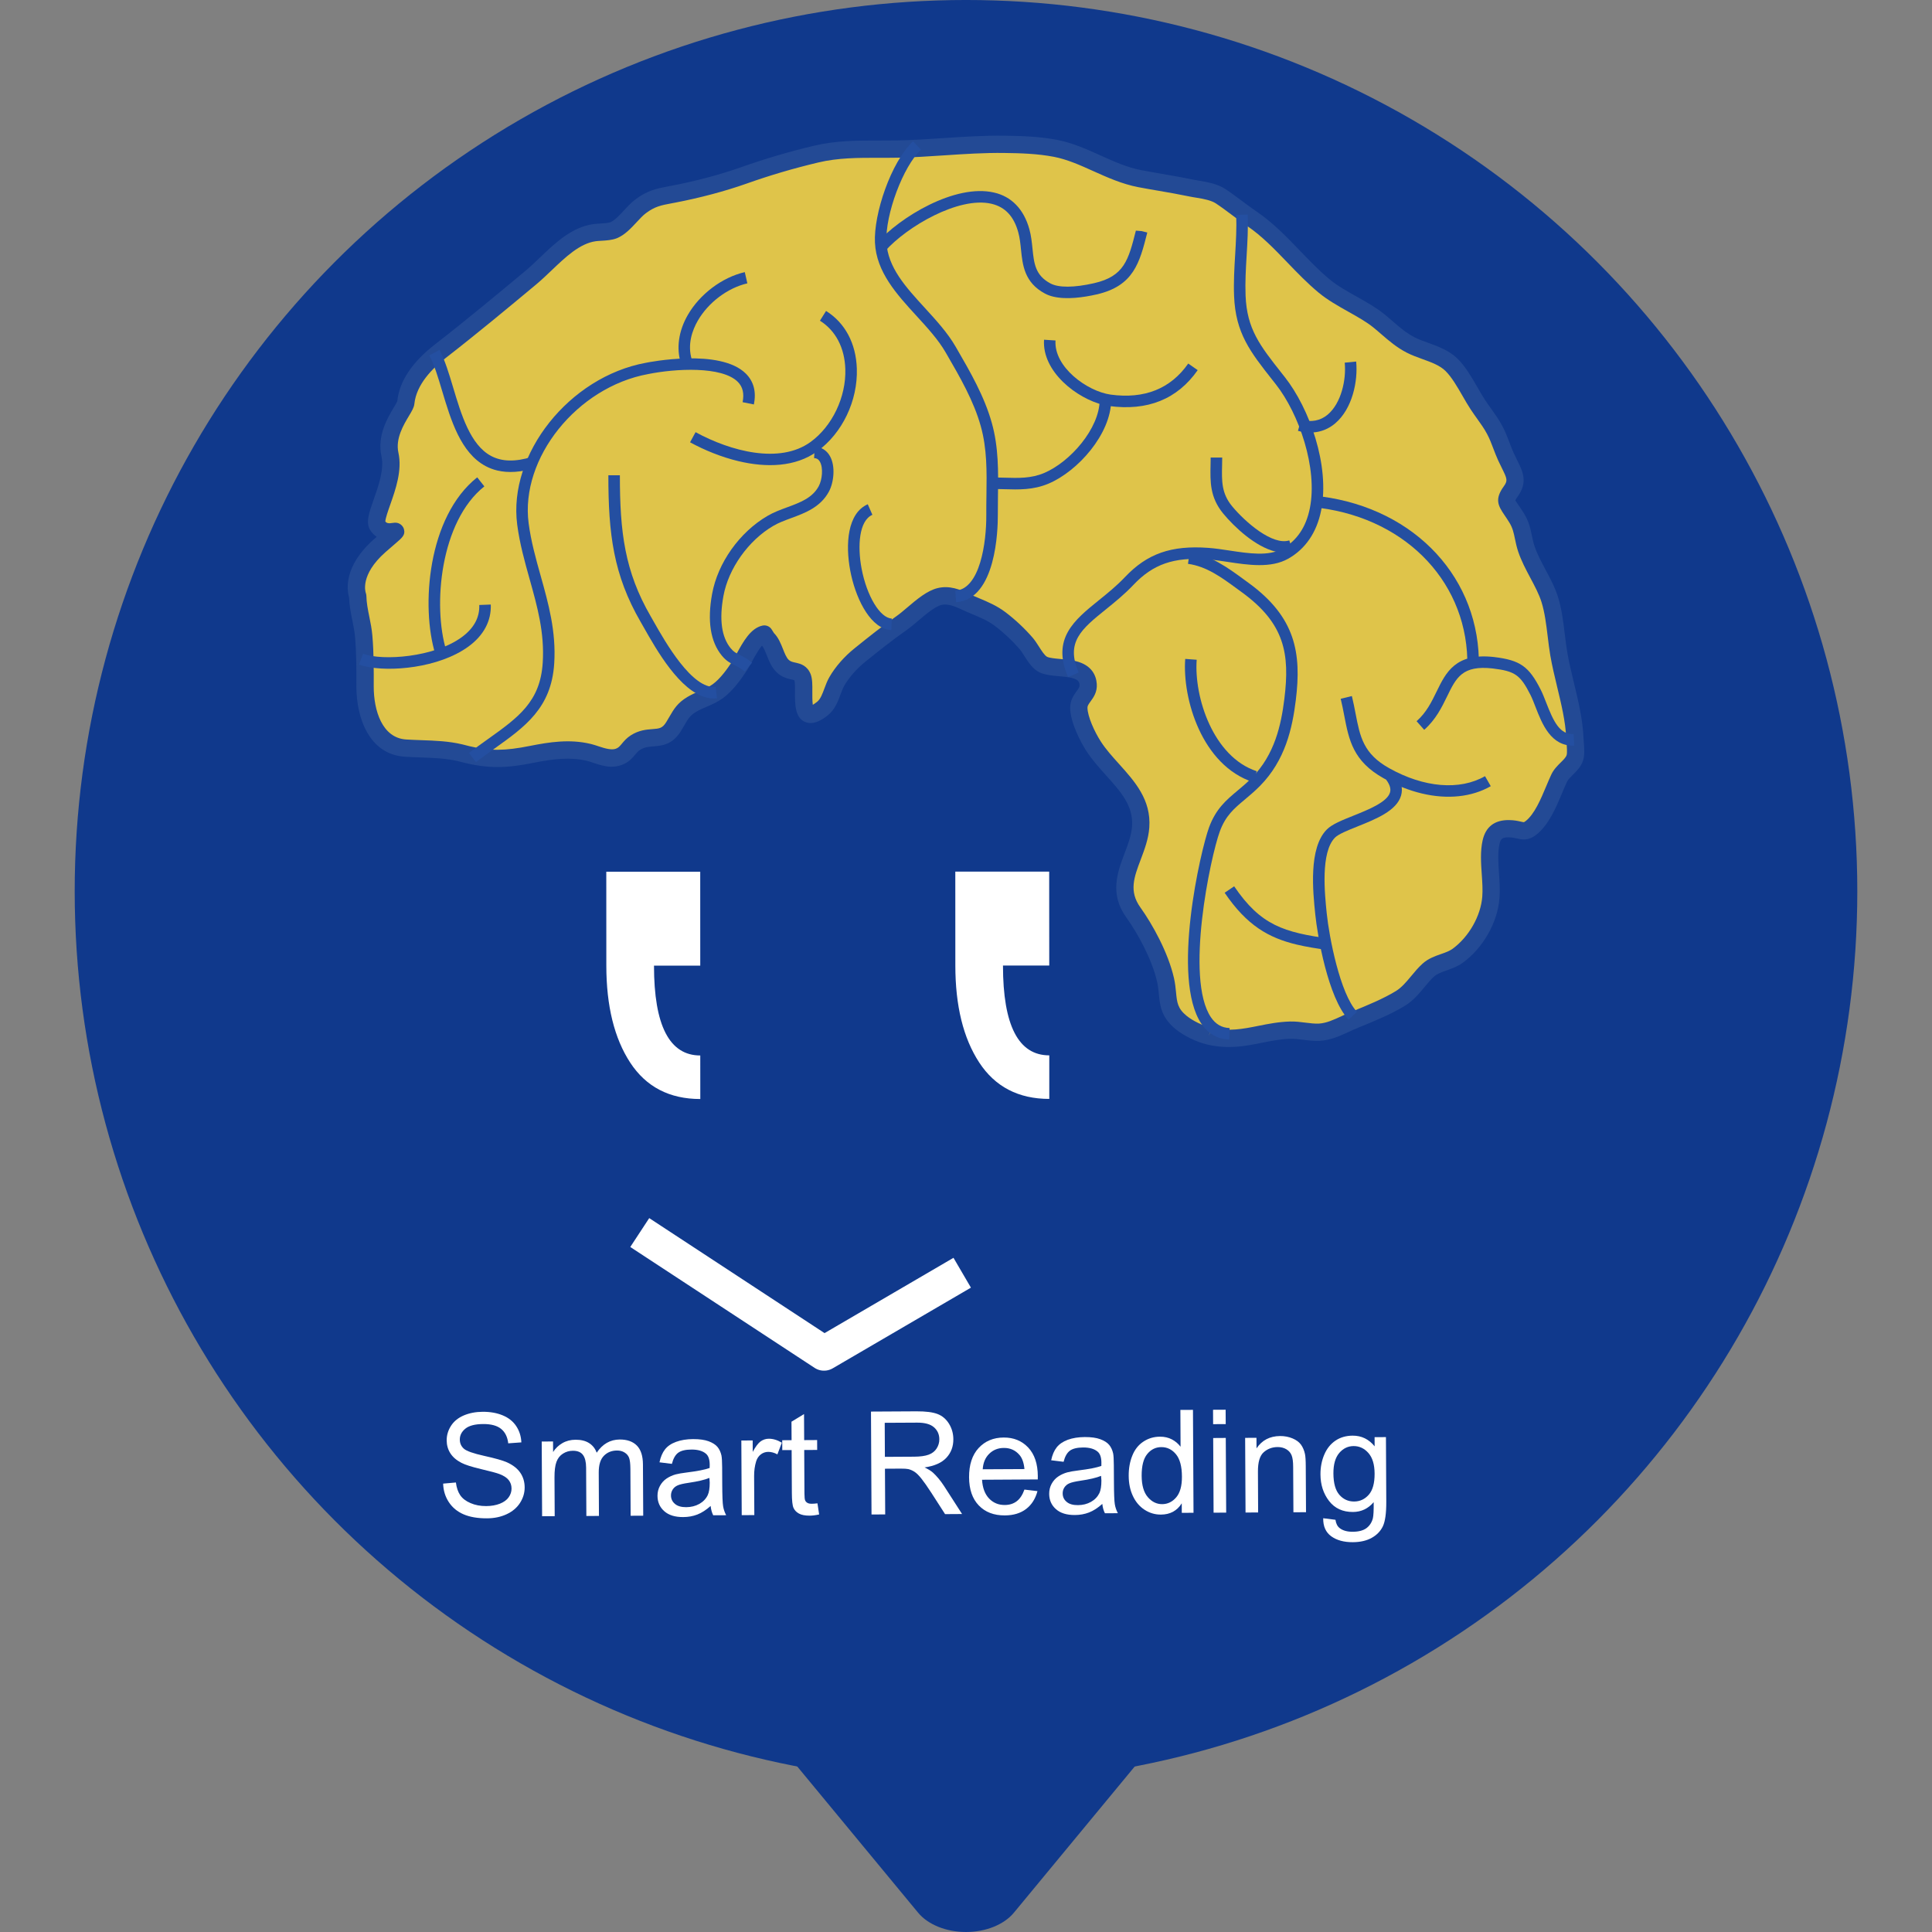 <?xml version="1.0" encoding="utf-8"?>
<!-- Generator: Adobe Illustrator 16.0.0, SVG Export Plug-In . SVG Version: 6.00 Build 0)  -->
<!DOCTYPE svg PUBLIC "-//W3C//DTD SVG 1.1//EN" "http://www.w3.org/Graphics/SVG/1.1/DTD/svg11.dtd">
<svg version="1.1" id="圖層_1" xmlns="http://www.w3.org/2000/svg" xmlns:xlink="http://www.w3.org/1999/xlink" x="0px" y="0px"
	 width="250px" height="250px" viewBox="0 0 250 250" enable-background="new 0 0 250 250" xml:space="preserve">
<rect x="0" y="0" width="250" height="250" fill="#808080" stroke="none"/>
<g>
	<g>
		<circle fill="#10398C" cx="125" cy="115.333" r="115.334"/>
		<g>
			<g>
				<defs>
					<circle id="SVGID_1_" cx="125" cy="115.333" r="115.334"/>
				</defs>
				<clipPath id="SVGID_2_">
					<use xlink:href="#SVGID_1_"  overflow="visible"/>
				</clipPath>
				<g clip-path="url(#SVGID_2_)">
					<g>
						<g>
							<path fill="#FFFFFF" d="M57.342,191.979l1.651-0.146c0.084,0.665,0.266,1.21,0.554,1.639c0.29,0.428,0.732,0.769,1.338,1.028
								c0.604,0.263,1.278,0.39,2.033,0.386c0.666-0.003,1.258-0.109,1.769-0.309c0.508-0.202,0.888-0.479,1.136-0.829
								c0.248-0.353,0.372-0.731,0.37-1.14c-0.001-0.418-0.126-0.78-0.372-1.092c-0.244-0.31-0.644-0.566-1.198-0.777
								c-0.355-0.137-1.142-0.348-2.361-0.635c-1.215-0.287-2.067-0.56-2.56-0.817c-0.636-0.331-1.112-0.74-1.427-1.235
								c-0.314-0.492-0.47-1.048-0.475-1.662c-0.004-0.671,0.184-1.304,0.562-1.892c0.375-0.585,0.928-1.034,1.658-1.345
								c0.729-0.307,1.539-0.461,2.434-0.467c0.982-0.006,1.854,0.15,2.606,0.465c0.753,0.313,1.335,0.777,1.742,1.394
								c0.408,0.618,0.628,1.315,0.662,2.099l-1.698,0.123c-0.095-0.828-0.404-1.449-0.928-1.873
								c-0.521-0.42-1.292-0.629-2.307-0.623c-1.059,0.006-1.831,0.205-2.315,0.598c-0.479,0.393-0.719,0.861-0.716,1.413
								c0.003,0.477,0.176,0.868,0.521,1.177c0.337,0.305,1.219,0.618,2.644,0.934c1.424,0.314,2.402,0.594,2.938,0.832
								c0.778,0.355,1.351,0.801,1.723,1.348c0.372,0.545,0.563,1.177,0.565,1.889c0.005,0.706-0.195,1.378-0.594,2.005
								c-0.402,0.629-0.979,1.117-1.734,1.472c-0.754,0.351-1.603,0.53-2.55,0.533c-1.198,0.006-2.205-0.167-3.019-0.514
								c-0.812-0.35-1.449-0.873-1.914-1.579S57.368,192.873,57.342,191.979z"/>
							<path fill="#FFFFFF" d="M70.149,196.197l-0.051-9.661l1.466-0.011l0.008,1.365c0.299-0.475,0.699-0.857,1.199-1.148
								s1.072-0.438,1.711-0.44c0.714-0.003,1.298,0.142,1.755,0.438c0.459,0.295,0.784,0.706,0.974,1.241
								c0.759-1.131,1.753-1.7,2.979-1.709c0.961-0.004,1.7,0.259,2.221,0.783c0.519,0.528,0.783,1.346,0.787,2.446l0.035,6.629
								l-1.629,0.009l-0.031-6.082c-0.006-0.654-0.061-1.123-0.167-1.414c-0.109-0.285-0.303-0.518-0.585-0.689
								c-0.28-0.176-0.609-0.26-0.985-0.258c-0.683,0.004-1.247,0.229-1.694,0.685c-0.449,0.455-0.67,1.179-0.664,2.172l0.027,5.607
								l-1.629,0.01l-0.032-6.274c-0.005-0.726-0.14-1.271-0.407-1.629c-0.271-0.365-0.708-0.543-1.313-0.539
								c-0.458,0-0.883,0.121-1.273,0.369c-0.392,0.242-0.671,0.602-0.844,1.067c-0.175,0.468-0.258,1.138-0.254,2.019l0.026,5.01
								L70.149,196.197z"/>
							<path fill="#FFFFFF" d="M91.956,194.87c-0.585,0.522-1.159,0.892-1.724,1.11c-0.563,0.217-1.167,0.326-1.816,0.328
								c-1.066,0.008-1.89-0.248-2.465-0.765c-0.576-0.51-0.866-1.168-0.871-1.976c-0.002-0.473,0.103-0.903,0.317-1.293
								c0.215-0.393,0.497-0.709,0.848-0.945c0.35-0.238,0.743-0.418,1.184-0.542c0.322-0.086,0.81-0.171,1.463-0.252
								c1.329-0.165,2.309-0.354,2.936-0.578c0.005-0.222,0.009-0.365,0.009-0.429c-0.006-0.67-0.165-1.141-0.478-1.41
								c-0.423-0.37-1.05-0.549-1.882-0.547c-0.778,0.004-1.35,0.142-1.719,0.414c-0.368,0.271-0.641,0.752-0.814,1.438l-1.606-0.2
								c0.142-0.688,0.378-1.244,0.71-1.668c0.332-0.427,0.813-0.753,1.441-0.982c0.63-0.232,1.361-0.348,2.192-0.354
								c0.827-0.003,1.497,0.089,2.016,0.28c0.517,0.193,0.896,0.438,1.141,0.73c0.244,0.291,0.415,0.662,0.518,1.109
								c0.053,0.279,0.085,0.781,0.09,1.508l0.01,2.178c0.008,1.518,0.044,2.479,0.114,2.883c0.066,0.402,0.2,0.789,0.397,1.162
								l-1.677,0.008C92.118,195.736,92.005,195.336,91.956,194.87z M91.796,191.242c-0.594,0.244-1.482,0.455-2.673,0.631
								c-0.675,0.096-1.151,0.208-1.431,0.332c-0.279,0.122-0.493,0.299-0.643,0.533c-0.15,0.234-0.225,0.492-0.224,0.773
								c0.002,0.438,0.169,0.801,0.507,1.088c0.333,0.291,0.822,0.432,1.466,0.43c0.635-0.006,1.2-0.146,1.694-0.424
								c0.493-0.279,0.856-0.657,1.087-1.135c0.174-0.371,0.261-0.914,0.258-1.634L91.796,191.242z"/>
							<path fill="#FFFFFF" d="M95.979,196.063l-0.05-9.662l1.467-0.008l0.007,1.481c0.372-0.692,0.718-1.147,1.034-1.369
								c0.314-0.218,0.666-0.333,1.049-0.334c0.551-0.002,1.112,0.17,1.684,0.513l-0.576,1.512
								c-0.396-0.219-0.795-0.325-1.192-0.325c-0.354,0.005-0.673,0.114-0.955,0.33c-0.282,0.216-0.481,0.516-0.601,0.897
								c-0.178,0.582-0.267,1.217-0.263,1.907l0.027,5.047L95.979,196.063z"/>
							<path fill="#FFFFFF" d="M105.778,194.529l0.218,1.441c-0.463,0.103-0.873,0.153-1.238,0.154
								c-0.596,0.002-1.058-0.092-1.385-0.275c-0.33-0.183-0.561-0.43-0.695-0.735c-0.138-0.304-0.207-0.946-0.212-1.929
								l-0.029-5.547l-1.21,0.006l-0.007-1.279l1.211-0.008l-0.014-2.39l1.625-0.987l0.017,3.371l1.678-0.01l0.006,1.279
								l-1.677,0.01l0.029,5.629c0.003,0.465,0.034,0.766,0.093,0.896c0.06,0.133,0.154,0.238,0.289,0.314
								c0.132,0.08,0.324,0.119,0.571,0.116C105.232,194.587,105.476,194.566,105.778,194.529z"/>
							<path fill="#FFFFFF" d="M112.774,195.975l-0.069-13.317l5.904-0.032c1.188-0.004,2.089,0.109,2.706,0.346
								c0.617,0.234,1.112,0.657,1.487,1.26c0.371,0.604,0.558,1.272,0.561,2.004c0.006,0.949-0.296,1.748-0.9,2.398
								c-0.608,0.652-1.55,1.069-2.824,1.25c0.465,0.223,0.822,0.441,1.066,0.655c0.518,0.472,1.005,1.06,1.466,1.767l2.321,3.607
								l-2.2,0.014l-1.776-2.76c-0.517-0.799-0.943-1.406-1.279-1.827c-0.334-0.422-0.634-0.717-0.896-0.889
								c-0.266-0.169-0.534-0.286-0.806-0.351c-0.2-0.043-0.525-0.063-0.98-0.061l-2.042,0.012l0.032,5.915L112.774,195.975z
								 M114.504,188.516l3.785-0.021c0.804-0.004,1.43-0.094,1.885-0.262c0.452-0.166,0.793-0.436,1.028-0.803
								c0.234-0.369,0.349-0.766,0.347-1.195c-0.004-0.627-0.234-1.145-0.693-1.545c-0.457-0.404-1.179-0.604-2.165-0.601
								l-4.209,0.022L114.504,188.516z"/>
							<path fill="#FFFFFF" d="M132.561,192.75l1.688,0.201c-0.262,0.986-0.751,1.759-1.467,2.308
								c-0.719,0.55-1.639,0.829-2.758,0.834c-1.412,0.009-2.533-0.421-3.365-1.286c-0.833-0.861-1.252-2.078-1.262-3.647
								c-0.006-1.624,0.405-2.884,1.236-3.786c0.832-0.898,1.914-1.354,3.246-1.359c1.291-0.008,2.347,0.424,3.17,1.295
								c0.822,0.875,1.235,2.104,1.244,3.692c0,0.101-0.004,0.24-0.006,0.435l-7.211,0.041c0.065,1.059,0.373,1.871,0.916,2.434
								c0.545,0.563,1.221,0.84,2.026,0.833c0.603-0.001,1.113-0.16,1.537-0.479C131.982,193.945,132.314,193.441,132.561,192.75z
								 M127.164,190.124l5.4-0.028c-0.076-0.807-0.287-1.404-0.629-1.808c-0.523-0.622-1.205-0.931-2.037-0.925
								c-0.752,0.003-1.385,0.255-1.895,0.757C127.493,188.622,127.214,189.289,127.164,190.124z"/>
							<path fill="#FFFFFF" d="M142.639,194.605c-0.586,0.521-1.16,0.892-1.723,1.109c-0.564,0.215-1.168,0.327-1.816,0.329
								c-1.067,0.007-1.891-0.247-2.467-0.765c-0.576-0.512-0.865-1.17-0.869-1.975c-0.002-0.475,0.103-0.906,0.316-1.298
								c0.217-0.392,0.496-0.705,0.848-0.942c0.35-0.237,0.742-0.418,1.184-0.541c0.322-0.088,0.81-0.172,1.466-0.254
								c1.327-0.164,2.307-0.354,2.937-0.576c0.004-0.227,0.006-0.366,0.006-0.43c-0.004-0.668-0.164-1.14-0.478-1.41
								c-0.424-0.367-1.051-0.551-1.883-0.549c-0.777,0.006-1.353,0.145-1.718,0.416c-0.368,0.271-0.639,0.75-0.813,1.438
								l-1.608-0.199c0.145-0.689,0.379-1.247,0.713-1.667c0.332-0.424,0.813-0.751,1.438-0.985
								c0.632-0.229,1.363-0.346,2.195-0.351c0.825-0.003,1.493,0.088,2.012,0.28c0.521,0.193,0.897,0.437,1.142,0.728
								c0.246,0.292,0.418,0.664,0.52,1.112c0.055,0.277,0.084,0.781,0.088,1.506l0.014,2.179c0.006,1.521,0.045,2.479,0.113,2.884
								c0.066,0.403,0.199,0.791,0.395,1.164l-1.674,0.008C142.801,195.471,142.688,195.068,142.639,194.605z M142.479,190.977
								c-0.596,0.244-1.481,0.455-2.672,0.629c-0.676,0.102-1.152,0.211-1.432,0.336c-0.279,0.119-0.49,0.299-0.643,0.531
								c-0.15,0.232-0.226,0.493-0.221,0.775c0,0.436,0.165,0.801,0.502,1.084c0.334,0.291,0.823,0.438,1.467,0.432
								c0.635-0.003,1.203-0.144,1.694-0.423c0.492-0.278,0.854-0.657,1.089-1.136c0.172-0.369,0.26-0.912,0.258-1.635
								L142.479,190.977z"/>
							<path fill="#FFFFFF" d="M152.924,195.762l-0.006-1.232c-0.607,0.968-1.502,1.451-2.688,1.457
								c-0.769,0.006-1.476-0.202-2.125-0.625c-0.646-0.42-1.146-1.008-1.504-1.769c-0.361-0.758-0.543-1.629-0.547-2.616
								c-0.007-0.965,0.149-1.838,0.467-2.621c0.315-0.789,0.793-1.391,1.434-1.812c0.639-0.423,1.354-0.635,2.145-0.637
								c0.582-0.005,1.096,0.116,1.551,0.356c0.457,0.243,0.826,0.561,1.113,0.948l-0.024-4.769l1.629-0.006l0.071,13.317
								L152.924,195.762z M147.73,190.963c0.006,1.236,0.272,2.157,0.799,2.768c0.525,0.607,1.145,0.91,1.856,0.905
								c0.716-0.002,1.322-0.299,1.822-0.886c0.498-0.588,0.742-1.48,0.735-2.678c-0.004-1.32-0.266-2.288-0.778-2.901
								c-0.515-0.614-1.144-0.919-1.892-0.915c-0.729,0.003-1.342,0.305-1.823,0.9C147.963,188.75,147.725,189.688,147.73,190.963z"
								/>
							<path fill="#FFFFFF" d="M156.977,184.286l-0.01-1.862l1.629-0.008l0.012,1.861L156.977,184.286z M157.037,195.741
								l-0.051-9.662l1.629-0.011l0.053,9.664L157.037,195.741z"/>
							<path fill="#FFFFFF" d="M161.172,195.721l-0.051-9.662l1.465-0.009l0.008,1.37c0.703-1.059,1.723-1.588,3.057-1.598
								c0.582-0.002,1.113,0.103,1.604,0.307c0.486,0.204,0.854,0.48,1.097,0.814c0.241,0.34,0.414,0.742,0.512,1.211
								c0.063,0.301,0.1,0.828,0.102,1.588l0.033,5.938l-1.631,0.008l-0.033-5.869c-0.002-0.666-0.066-1.164-0.197-1.495
								c-0.129-0.327-0.354-0.591-0.678-0.787c-0.326-0.194-0.707-0.291-1.141-0.288c-0.695,0.005-1.295,0.227-1.797,0.672
								c-0.506,0.446-0.754,1.286-0.744,2.521l0.024,5.27L161.172,195.721z"/>
							<path fill="#FFFFFF" d="M171.223,196.459l1.586,0.2c0.07,0.502,0.256,0.866,0.564,1.093c0.408,0.311,0.969,0.462,1.674,0.457
								c0.764-0.004,1.35-0.159,1.766-0.464c0.41-0.304,0.691-0.726,0.836-1.272c0.08-0.336,0.119-1.031,0.104-2.095
								c-0.711,0.84-1.603,1.263-2.672,1.271c-1.332,0.008-2.365-0.469-3.101-1.424c-0.735-0.951-1.106-2.098-1.112-3.435
								c-0.005-0.925,0.157-1.774,0.491-2.558c0.328-0.778,0.812-1.381,1.445-1.812c0.631-0.428,1.379-0.644,2.236-0.647
								c1.145-0.004,2.092,0.457,2.838,1.383l-0.006-1.187l1.469-0.008l0.043,8.347c0.008,1.502-0.143,2.568-0.443,3.198
								c-0.303,0.628-0.782,1.124-1.444,1.492c-0.658,0.366-1.476,0.556-2.442,0.56c-1.15,0.006-2.08-0.248-2.793-0.764
								C171.551,198.279,171.203,197.501,171.223,196.459z M172.543,190.659c0.006,1.271,0.266,2.194,0.775,2.774
								c0.506,0.575,1.143,0.865,1.904,0.862c0.756-0.004,1.389-0.298,1.901-0.883c0.506-0.579,0.758-1.49,0.75-2.728
								c-0.006-1.184-0.276-2.07-0.806-2.672c-0.53-0.597-1.166-0.894-1.909-0.891c-0.734,0.004-1.354,0.301-1.863,0.896
								C172.789,188.616,172.537,189.496,172.543,190.659z"/>
						</g>
						<g>
							<g>
								<path fill="#DFC44A" d="M50.458,58.812c-0.685-3.122,1.966-5.883,2.047-6.666c0.275-2.704,2.256-4.979,4.47-6.695
									c3.961-3.074,7.837-6.295,11.672-9.487c2.607-2.18,5.043-5.405,8.287-5.855c0.725-0.099,1.783-0.047,2.461-0.314
									c1.322-0.534,2.363-2.249,3.507-3.098c1.505-1.129,2.531-1.242,4.286-1.577c2.945-0.566,6.209-1.407,9.053-2.416
									c3.098-1.098,6.115-1.983,9.376-2.762c3.483-0.831,6.983-0.584,10.481-0.65c4.666-0.087,9.239-0.678,13.893-0.613
									c2.227,0.03,4.409,0.1,6.602,0.521c3.759,0.724,7.017,3.186,10.91,3.927c2.181,0.415,4.401,0.738,6.601,1.202
									c1.287,0.264,2.69,0.307,3.836,1.058c1.391,0.92,2.67,1.986,4.102,2.955c3.486,2.386,6.008,5.938,9.311,8.674
									c2.121,1.756,5.084,2.882,7.092,4.517c1.345,1.088,2.451,2.257,4.093,3.107c1.666,0.857,3.916,1.195,5.313,2.59
									c1.352,1.351,2.348,3.564,3.399,5.157c0.754,1.143,1.539,2.076,2.158,3.234c0.616,1.149,0.937,2.325,1.471,3.496
									c0.942,2.06,1.754,2.889,0.613,4.478c-0.998,1.386-0.431,1.494,0.771,3.435c0.846,1.375,0.752,2.502,1.254,4.005
									c0.754,2.248,2.336,4.35,3.023,6.541c0.686,2.191,0.783,4.782,1.166,7.028c0.609,3.556,1.928,7.311,2.074,10.812
									c0.035,0.777,0.232,2.046-0.018,2.709c-0.369,0.998-1.539,1.573-2.013,2.58c-0.935,1.991-1.877,5.053-3.647,6.429
									c-0.988,0.773-1.326,0.115-2.845,0.101c-1.286-0.014-2.021,0.443-2.313,1.754c-0.49,2.155,0.16,4.85-0.023,7.115
									c-0.223,2.989-2.039,5.93-4.295,7.572c-1.178,0.862-2.73,0.887-3.793,1.85c-1.275,1.154-2.111,2.742-3.619,3.672
									c-1.811,1.105-3.953,1.965-6.043,2.82c-1.396,0.56-2.795,1.441-4.418,1.549c-1.227,0.072-2.527-0.299-3.777-0.268
									c-3.723,0.104-6.473,1.711-10.492,0.774c-1.217-0.281-2.666-0.974-3.639-1.761c-2.115-1.727-1.52-3.311-2.021-5.512
									c-0.662-2.907-2.47-6.368-4.152-8.715c-2.842-3.94,0.666-7.25,0.937-11.089c0.318-4.508-3.834-6.946-6.092-10.431
									c-0.814-1.259-1.896-3.479-1.912-4.984c-0.01-1.277,1.307-1.736,1.211-3.01c-0.213-2.776-4.172-1.805-5.791-2.568
									c-0.922-0.433-1.547-1.937-2.23-2.741c-0.982-1.143-2.164-2.247-3.361-3.156c-1.418-1.07-3.01-1.538-4.606-2.298
									c-1.003-0.473-2.037-0.904-3.22-0.63c-1.617,0.376-3.54,2.471-4.94,3.448c-1.842,1.288-3.61,2.7-5.368,4.118
									c-1.159,0.928-2.278,2.154-3.013,3.438c-0.635,1.104-0.809,2.678-1.862,3.507c-3.422,2.696-2.043-2.63-2.56-4.029
									c-0.423-1.121-1.512-0.527-2.524-1.423c-1.001-0.883-1.121-2.784-2.073-3.619c-0.112-0.195-0.234-0.384-0.358-0.577
									c-1.389,0.279-2.453,2.997-3.208,4.137c-0.734,1.109-1.69,2.442-2.808,3.258c-1.042,0.759-2.224,1.031-3.359,1.701
									c-1.313,0.779-1.537,1.546-2.372,2.889c-1.373,2.216-2.979,0.826-4.92,2.055c-0.946,0.599-1.064,1.455-2.19,1.859
									c-1.288,0.463-2.606-0.267-3.763-0.563c-2.419-0.615-4.824-0.289-7.457,0.229c-3.496,0.7-5.666,0.752-8.95-0.119
									c-2.413-0.635-4.781-0.522-7.377-0.686c-3.923-0.239-5.266-4.368-5.259-7.995c0.007-2.178,0.01-4.319-0.173-6.446
									c-0.144-1.776-0.751-3.46-0.777-5.237c0.003,0.01-1.218-2.92,2.841-6.511c4.064-3.563,1.092-0.506-0.269-2.608
									C48.104,66.846,51.232,62.31,50.458,58.812z"/>
								<path fill="#234A95" d="M156.174,135.15c-1.381-0.33-2.963-1.103-4.035-1.967c-1.893-1.547-2.041-3.08-2.186-4.567
									c-0.049-0.501-0.1-1.022-0.221-1.564c-0.687-3.004-2.57-6.356-3.974-8.313c-2.217-3.072-1.163-5.863-0.233-8.325
									c0.453-1.206,0.881-2.341,0.963-3.493c0.186-2.641-1.455-4.466-3.355-6.579c-0.891-0.99-1.809-2.013-2.557-3.165
									c-0.768-1.183-2.072-3.691-2.096-5.578c-0.006-0.999,0.479-1.665,0.83-2.151c0.299-0.406,0.399-0.568,0.385-0.79
									c-0.029-0.399-0.127-0.723-1.043-0.943c-0.484-0.116-1.068-0.166-1.637-0.214c-0.896-0.078-1.842-0.186-2.473-0.482
									c-0.9-0.424-1.484-1.345-2.005-2.157c-0.203-0.319-0.397-0.632-0.603-0.873c-0.914-1.061-2.047-2.126-3.186-2.988
									c-0.881-0.666-1.879-1.086-2.938-1.531c-0.487-0.206-0.98-0.415-1.477-0.649c-0.786-0.372-1.728-0.726-2.486-0.55
									c-0.843,0.196-2.046,1.219-3.014,2.041c-0.549,0.467-1.072,0.908-1.538,1.233c-1.793,1.254-3.533,2.642-5.308,4.072
									c-1.12,0.896-2.12,2.035-2.745,3.126c-0.179,0.31-0.326,0.708-0.482,1.128c-0.342,0.923-0.73,1.971-1.658,2.701
									c-0.655,0.517-1.644,1.178-2.636,0.94h-0.001c-1.623-0.388-1.607-2.39-1.596-3.999c0.004-0.498,0.011-1.25-0.065-1.463
									c-0.001-0.024-0.045-0.045-0.197-0.082l-0.418-0.095c-0.448-0.107-1.036-0.295-1.603-0.796
									c-0.705-0.623-1.055-1.501-1.361-2.276c-0.194-0.486-0.393-0.987-0.625-1.256c-0.481,0.567-1.029,1.575-1.308,2.087
									c-0.246,0.451-0.47,0.861-0.673,1.167c-0.771,1.165-1.817,2.622-3.08,3.544c-0.692,0.504-1.401,0.81-2.089,1.106
									c-0.477,0.205-0.931,0.399-1.36,0.655c-0.795,0.471-1.039,0.892-1.528,1.736c-0.139,0.237-0.288,0.496-0.464,0.78
									c-1.1,1.772-2.5,1.879-3.523,1.957c-0.629,0.048-1.174,0.088-1.748,0.453c-0.257,0.163-0.428,0.367-0.645,0.628
									c-0.371,0.447-0.836,1.005-1.767,1.337c-0.978,0.353-1.884,0.205-2.48,0.061c-0.39-0.092-0.773-0.221-1.148-0.346
									c-0.27-0.091-0.534-0.181-0.787-0.246c-0.002,0-0.003,0-0.004,0c-2.171-0.52-4.259-0.289-6.961,0.243
									c-3.35,0.672-5.786,0.835-9.453-0.135l-0.259-0.066c-1.572-0.376-3.17-0.432-4.862-0.493
									c-0.667-0.024-1.346-0.047-2.038-0.091c-4.667-0.282-6.314-5.057-6.308-9.113c0.007-1.973,0.016-4.206-0.168-6.35
									c-0.06-0.727-0.204-1.446-0.357-2.204c-0.19-0.943-0.387-1.915-0.42-2.944c-0.274-0.941-0.752-4.024,3.214-7.532
									c0.127-0.111,0.245-0.216,0.357-0.314c-0.32-0.215-0.599-0.5-0.824-0.851c-0.627-0.963-0.175-2.246,0.453-4.023
									c0.606-1.723,1.362-3.866,0.991-5.539c-0.589-2.684,0.804-5.006,1.636-6.393c0.165-0.275,0.371-0.619,0.411-0.735
									c0.25-2.537,1.896-5.048,4.875-7.358c4.063-3.153,8.09-6.505,11.643-9.463c0.644-0.538,1.277-1.144,1.916-1.753
									c2.043-1.95,4.156-3.964,6.934-4.35c0.27-0.037,0.577-0.057,0.896-0.075c0.456-0.027,1.022-0.061,1.309-0.172
									c0.558-0.226,1.17-0.888,1.762-1.528c0.469-0.506,0.952-1.03,1.489-1.428c1.581-1.185,2.788-1.411,4.313-1.697l0.429-0.081
									c3.092-0.593,6.25-1.436,8.891-2.371c3.127-1.108,6.143-1.997,9.489-2.796c2.832-0.675,5.657-0.672,8.392-0.667
									c0.775,0,1.551,0.001,2.328-0.013c2.009-0.036,4.044-0.172,6.013-0.302c2.58-0.171,5.248-0.348,7.914-0.31
									c2.171,0.029,4.482,0.096,6.799,0.541c1.977,0.379,3.82,1.208,5.594,2.008c1.787,0.807,3.467,1.563,5.313,1.917
									c0.886,0.168,1.774,0.322,2.668,0.476c1.317,0.227,2.644,0.455,3.953,0.732c0.291,0.059,0.592,0.106,0.896,0.155
									c1.26,0.2,2.459,0.493,3.325,1.062c0.75,0.496,1.468,1.031,2.189,1.571c0.627,0.469,1.26,0.941,1.928,1.394
									c2.09,1.431,3.842,3.253,5.535,5.014c1.226,1.274,2.494,2.593,3.856,3.724c1.01,0.836,2.287,1.551,3.521,2.243
									c1.235,0.693,2.515,1.41,3.565,2.268c0.367,0.299,0.724,0.606,1.072,0.911c0.898,0.777,1.746,1.511,2.828,2.071
									c0.514,0.264,1.119,0.483,1.76,0.714c1.283,0.465,2.74,0.993,3.828,2.078c1.018,1.015,1.799,2.374,2.557,3.689
									c0.332,0.577,0.656,1.142,0.986,1.642c0.262,0.395,0.523,0.761,0.783,1.124c0.488,0.682,0.994,1.389,1.428,2.2
									c0.396,0.735,0.672,1.462,0.939,2.166c0.176,0.463,0.352,0.928,0.561,1.391c0.158,0.338,0.312,0.644,0.449,0.925
									c0.717,1.443,1.395,2.807,0.057,4.669c-0.268,0.374-0.303,0.5-0.305,0.514c0.031,0.046,0.25,0.373,0.445,0.659
									c0.191,0.28,0.42,0.613,0.672,1.023c0.641,1.038,0.83,1.95,1.014,2.832c0.092,0.441,0.185,0.902,0.353,1.408
									c0.342,1.012,0.868,2.004,1.43,3.055c0.601,1.125,1.222,2.289,1.601,3.505c0.485,1.548,0.688,3.229,0.885,4.856
									c0.098,0.793,0.193,1.576,0.32,2.32c0.219,1.287,0.547,2.647,0.864,3.963c0.556,2.303,1.127,4.685,1.226,6.99
									c0.006,0.172,0.022,0.374,0.039,0.585c0.069,0.856,0.147,1.826-0.127,2.564c-0.277,0.745-0.812,1.271-1.277,1.734
									c-0.324,0.321-0.631,0.623-0.773,0.927c-0.201,0.428-0.402,0.909-0.613,1.412c-0.819,1.957-1.75,4.173-3.36,5.425
									c-1.041,0.815-1.849,0.627-2.494,0.48c-0.299-0.07-0.608-0.141-1.043-0.145c-0.881-0.01-1.062,0.189-1.217,0.882
									c-0.246,1.087-0.154,2.391-0.062,3.77c0.07,1.057,0.148,2.151,0.064,3.189c-0.238,3.163-2.104,6.455-4.75,8.384
									c-0.684,0.501-1.436,0.76-2.096,0.993c-0.648,0.227-1.207,0.422-1.609,0.783c-0.443,0.403-0.844,0.883-1.266,1.393
									c-0.713,0.857-1.447,1.743-2.515,2.4c-1.825,1.113-3.934,1.976-5.971,2.806l-0.238,0.103
									c-0.354,0.139-0.709,0.303-1.067,0.471c-1.076,0.496-2.299,1.063-3.695,1.156c-0.756,0.045-1.482-0.047-2.184-0.136
									c-0.584-0.071-1.129-0.144-1.642-0.13c-1.312,0.037-2.487,0.271-3.733,0.521c-2.117,0.426-4.304,0.862-7.041,0.226
									C156.225,135.164,156.176,135.15,156.174,135.15z M139.172,85.542c2.127,0.508,2.672,1.884,2.75,2.948
									c0.08,1.061-0.428,1.761-0.803,2.273c-0.287,0.396-0.404,0.58-0.402,0.815c0.014,1.127,0.904,3.102,1.736,4.385
									c0.646,1.003,1.471,1.916,2.342,2.884c2.053,2.283,4.178,4.644,3.924,8.231c-0.104,1.478-0.613,2.824-1.102,4.125
									c-0.873,2.305-1.559,4.128-0.043,6.231c1.525,2.128,3.576,5.791,4.336,9.119c0.156,0.684,0.215,1.301,0.268,1.85
									c0.127,1.307,0.201,2.094,1.373,3.048c0.813,0.657,2.078,1.271,3.145,1.524l-0.262,1.09l0.299-1.078
									c2.267,0.527,4.129,0.154,6.099-0.241c1.283-0.255,2.608-0.521,4.11-0.563c0.683-0.018,1.345,0.065,1.979,0.146
									c0.632,0.077,1.228,0.154,1.767,0.122c0.977-0.065,1.91-0.498,2.899-0.956c0.392-0.18,0.777-0.36,1.166-0.516l0.231-0.097
									c1.955-0.799,3.979-1.622,5.646-2.641c0.752-0.464,1.341-1.173,1.966-1.923c0.452-0.547,0.922-1.112,1.485-1.624
									c0.737-0.664,1.604-0.967,2.371-1.236c0.563-0.196,1.096-0.382,1.514-0.685c2.107-1.538,3.65-4.251,3.841-6.754
									c0.069-0.878,0.004-1.842-0.066-2.862c-0.102-1.479-0.207-3.01,0.111-4.417c0.396-1.762,1.549-2.645,3.42-2.622
									c0.676,0.005,1.166,0.117,1.52,0.2c0.141,0.033,0.352,0.08,0.398,0.072c0,0,0.063-0.016,0.221-0.137
									c1.15-0.894,1.961-2.823,2.674-4.526c0.225-0.532,0.438-1.043,0.652-1.499c0.313-0.664,0.799-1.143,1.223-1.565
									c0.336-0.33,0.648-0.639,0.754-0.928c0.105-0.276,0.035-1.137-0.002-1.601c-0.021-0.244-0.039-0.474-0.047-0.673
									c-0.088-2.087-0.635-4.361-1.166-6.559c-0.324-1.352-0.66-2.748-0.895-4.111c-0.133-0.779-0.23-1.598-0.332-2.428
									c-0.187-1.526-0.375-3.104-0.801-4.454c-0.318-1.02-0.863-2.042-1.439-3.124c-0.578-1.084-1.174-2.208-1.576-3.398
									c-0.205-0.615-0.32-1.172-0.422-1.662c-0.162-0.787-0.291-1.409-0.727-2.112c-0.229-0.375-0.439-0.68-0.613-0.938
									c-0.846-1.238-1.305-2.08-0.109-3.737c0.531-0.741,0.459-0.951-0.244-2.37c-0.15-0.301-0.313-0.627-0.479-0.991
									c-0.232-0.509-0.428-1.019-0.621-1.527c-0.252-0.667-0.492-1.296-0.82-1.904c-0.363-0.685-0.807-1.302-1.273-1.956
									c-0.274-0.384-0.557-0.775-0.83-1.193c-0.354-0.536-0.705-1.139-1.059-1.758c-0.686-1.188-1.393-2.417-2.199-3.223
									c-0.733-0.734-1.842-1.134-3.014-1.557c-0.678-0.246-1.377-0.499-2.021-0.831c-1.319-0.684-2.307-1.54-3.264-2.368
									c-0.334-0.289-0.668-0.58-1.021-0.864c-0.903-0.738-2.043-1.377-3.247-2.052c-1.32-0.741-2.687-1.508-3.853-2.472
									c-1.465-1.212-2.772-2.576-4.045-3.896c-1.689-1.758-3.285-3.417-5.184-4.717c-0.691-0.468-1.352-0.961-2.008-1.449
									c-0.688-0.516-1.369-1.026-2.08-1.496c-0.57-0.374-1.51-0.572-2.445-0.721c-0.336-0.052-0.672-0.107-1-0.175
									c-1.293-0.271-2.586-0.494-3.877-0.718c-0.906-0.154-1.811-0.31-2.705-0.481c-2.092-0.403-3.992-1.253-5.814-2.074
									c-1.735-0.783-3.364-1.513-5.096-1.851c-2.139-0.411-4.338-0.473-6.408-0.5c-2.58-0.037-5.2,0.136-7.735,0.305
									c-1.995,0.133-4.058,0.27-6.12,0.307c-0.791,0.015-1.581,0.015-2.372,0.013c-2.724-0.003-5.296-0.007-7.87,0.607
									c-3.267,0.779-6.209,1.646-9.262,2.728c-2.744,0.973-6.017,1.846-9.216,2.46l-0.438,0.083
									c-1.432,0.268-2.221,0.416-3.389,1.291c-0.372,0.277-0.767,0.703-1.185,1.154c-0.725,0.783-1.544,1.67-2.573,2.086
									c-0.628,0.247-1.359,0.289-2.006,0.328c-0.258,0.015-0.507,0.028-0.723,0.058c-2.061,0.287-3.908,2.048-5.694,3.753
									c-0.675,0.643-1.346,1.283-2.028,1.852c-3.567,2.971-7.61,6.336-11.704,9.513c-1.702,1.319-3.786,3.419-4.042,5.925
									c-0.048,0.468-0.306,0.899-0.696,1.55c-0.704,1.175-1.769,2.949-1.371,4.762c0.509,2.295-0.364,4.772-1.066,6.763
									c-0.265,0.752-0.621,1.765-0.625,2.148c0.111,0.141,0.219,0.182,0.311,0.205c0.197,0.047,0.438,0.011,0.613-0.016
									c0.188-0.028,0.398-0.06,0.646,0c0.408,0.098,0.75,0.433,0.849,0.841c0.174,0.719-0.211,1.049-1.139,1.844
									c-0.312,0.268-0.728,0.624-1.271,1.101c-3.326,2.943-2.57,5.171-2.537,5.265c0.043,0.116,0.075,0.265,0.077,0.389
									c0.014,0.884,0.191,1.767,0.381,2.702c0.159,0.789,0.324,1.605,0.394,2.461c0.191,2.239,0.183,4.523,0.175,6.542
									c-0.005,3.115,1.082,6.687,4.21,6.876c0.676,0.042,1.334,0.064,1.98,0.088c1.808,0.063,3.514,0.125,5.304,0.552l0.903,0.228
									c2.628,0.629,4.536,0.619,7.853-0.045c2.461-0.485,5.089-0.904,7.803-0.254c0.004,0.001,0.145,0.036,0.149,0.037
									c0.308,0.079,0.624,0.183,0.947,0.292c0.805,0.271,1.638,0.492,2.163,0.302c0.342-0.122,0.492-0.292,0.803-0.664
									c0.273-0.328,0.612-0.736,1.166-1.087c1.047-0.661,2.006-0.735,2.776-0.793c0.913-0.068,1.291-0.098,1.793-0.905
									c0.162-0.264,0.301-0.502,0.429-0.724c0.55-0.949,1.025-1.768,2.321-2.538c0.557-0.328,1.096-0.561,1.617-0.786
									c0.6-0.257,1.167-0.501,1.654-0.858c0.975-0.711,1.866-1.961,2.534-2.973c0.174-0.261,0.363-0.614,0.571-0.999
									c0.8-1.472,1.794-3.304,3.349-3.618c0.453-0.089,0.916,0.105,1.162,0.495c0.116,0.181,0.212,0.331,0.299,0.473
									c0.578,0.581,0.889,1.363,1.166,2.059c0.225,0.569,0.458,1.158,0.765,1.427c0.187,0.166,0.378,0.234,0.643,0.297
									l0.418,0.095c0.398,0.096,1.334,0.32,1.77,1.475c0.22,0.594,0.215,1.368,0.208,2.262c-0.004,0.458-0.009,1.22,0.062,1.673
									c0.125-0.076,0.311-0.196,0.554-0.388c0.433-0.341,0.682-1.012,0.944-1.723c0.181-0.487,0.368-0.991,0.64-1.463
									c0.77-1.344,1.937-2.677,3.285-3.755c1.801-1.453,3.574-2.867,5.426-4.161c0.417-0.292,0.881-0.689,1.372-1.105
									c1.21-1.028,2.584-2.196,3.956-2.514c0.696-0.162,1.398-0.153,2.147,0.026c0.668,0.16,1.28,0.436,1.801,0.682
									c0.465,0.22,0.928,0.415,1.387,0.607c1.136,0.479,2.313,0.974,3.418,1.81c1.279,0.971,2.5,2.118,3.535,3.318
									c0.268,0.313,0.524,0.71,0.789,1.124c0.318,0.501,0.754,1.187,1.07,1.335c0.305,0.143,1.002,0.217,1.711,0.278
									C137.855,85.33,138.527,85.387,139.172,85.542z"/>
							</g>
							<path fill="#244FA1" d="M61.584,98.616l-0.902-1.186c0.839-0.639,1.662-1.226,2.451-1.789
								c3.932-2.804,6.773-4.83,7.095-9.874c0.251-3.888-0.696-7.269-1.7-10.848c-0.63-2.251-1.282-4.578-1.601-7.025
								c-1.199-9.141,6.732-19.125,16.639-20.947c0.378-0.077,9.622-1.917,12.951,1.404c1.016,1.012,1.364,2.353,1.036,3.984
								l-1.461-0.293c0.227-1.127,0.021-1.988-0.626-2.635c-2.059-2.048-8.074-1.72-11.618-0.998
								C74.657,50.1,67.302,59.294,68.404,67.701c0.305,2.341,0.942,4.615,1.559,6.814c0.994,3.542,2.021,7.204,1.752,11.347
								c-0.367,5.75-3.772,8.178-7.714,10.99C63.22,97.409,62.41,97.986,61.584,98.616z"/>
							<path fill="#244FA1" d="M88.107,47.013c-0.612-1.964-0.297-4.185,0.892-6.252c1.553-2.701,4.449-4.877,7.376-5.548
								l0.332,1.453c-2.542,0.582-5.061,2.48-6.416,4.836c-0.691,1.206-1.388,3.062-0.76,5.068L88.107,47.013z"/>
							<path fill="#244FA1" d="M91.444,90.27c-3.465-0.83-6.46-6.117-8.159-9.116l-0.391-0.685
								c-3.513-6.077-4.176-11.354-4.172-18.97l1.49,0.001c-0.004,7.356,0.628,12.438,3.972,18.223l0.398,0.698
								c1.491,2.634,4.984,8.799,8.029,8.457l0.169,1.48C92.329,90.408,91.883,90.375,91.444,90.27z"/>
							<path fill="#244FA1" d="M95.546,59.671c-2.208-0.528-4.369-1.413-6.253-2.438l0.713-1.31
								c4.584,2.496,10.899,4.145,14.868,1.276c2.814-2.032,4.627-5.83,4.51-9.448c-0.089-2.758-1.256-4.979-3.285-6.253
								l0.793-1.262c2.463,1.546,3.877,4.199,3.982,7.466c0.134,4.157-1.878,8.358-5.127,10.705
								C102.93,60.442,99.178,60.541,95.546,59.671z"/>
							<path fill="#244FA1" d="M96.355,86.894c-0.534-0.448-0.934-0.643-1.319-0.832c-0.511-0.249-1.038-0.506-1.631-1.225
								c-1.478-1.8-1.9-4.488-1.258-7.989c0.73-4.014,3.541-7.972,7.159-10.087c0.794-0.469,1.688-0.798,2.555-1.118
								c1.681-0.621,3.27-1.206,4.09-2.743c0.439-0.822,0.597-2.34,0.149-3.146c-0.174-0.312-0.406-0.456-0.758-0.481l0.095-1.488
								c0.85,0.055,1.547,0.498,1.964,1.246c0.729,1.307,0.497,3.392-0.136,4.573c-1.09,2.036-3.107,2.781-4.889,3.438
								c-0.841,0.31-1.634,0.603-2.313,1.005c-3.215,1.876-5.804,5.521-6.45,9.07c-0.561,3.052-0.243,5.33,0.942,6.774
								c0.387,0.469,0.684,0.614,1.134,0.834c0.423,0.207,0.949,0.463,1.624,1.03L96.355,86.894z"/>
							<path fill="#244FA1" d="M64.343,60.881c-0.531-0.128-1.032-0.317-1.505-0.569c-3.229-1.722-4.501-5.969-5.623-9.717
								c-0.525-1.76-1.022-3.419-1.658-4.609l1.313-0.703c0.708,1.321,1.226,3.053,1.775,4.886c1.037,3.469,2.214,7.399,4.895,8.829
								c1.405,0.749,3.132,0.79,5.282,0.124l0.44,1.424C67.426,61.113,65.778,61.225,64.343,60.881z"/>
							<path fill="#244FA1" d="M47.203,86.216c-0.27-0.065-0.518-0.14-0.741-0.222l0.517-1.397
								c2.554,0.946,9.181,0.459,12.744-2.127c1.587-1.151,2.358-2.56,2.295-4.185l1.488-0.058c0.084,2.123-0.922,4.007-2.908,5.449
								C56.775,86.449,50.429,86.988,47.203,86.216z"/>
							<path fill="#244FA1" d="M56.326,84.628c-1.871-6.099-1.017-17.747,5.423-22.859l0.926,1.168
								c-5.702,4.526-6.71,15.43-4.925,21.254L56.326,84.628z"/>
							<path fill="#244FA1" d="M123.718,77.925l-0.101-1.487c3.213-0.219,4.031-6.259,4.01-9.793
								c-0.007-0.853,0.005-1.701,0.018-2.546c0.045-3.101,0.086-6.029-0.737-8.965c-0.913-3.269-2.699-6.351-4.427-9.333
								l-0.105-0.182c-0.954-1.661-2.396-3.232-3.788-4.751c-2.551-2.786-5.188-5.666-5.369-9.468
								c-0.185-3.661,2.059-10.432,4.938-13.113l1.015,1.09c-2.306,2.147-4.643,8.401-4.465,11.95
								c0.156,3.267,2.5,5.825,4.981,8.533c1.446,1.58,2.942,3.214,3.979,5.014l0.104,0.18c1.774,3.063,3.609,6.229,4.571,9.678
								c0.884,3.142,0.841,6.318,0.794,9.389c-0.011,0.835-0.021,1.672-0.017,2.516C129.129,68.457,128.922,77.569,123.718,77.925z"
								/>
							<path fill="#244FA1" d="M136.297,38.386c-0.391-0.093-0.756-0.224-1.086-0.401c-2.658-1.423-2.889-3.688-3.093-5.687
								c-0.077-0.75-0.155-1.525-0.356-2.241c-0.566-2.06-1.691-3.264-3.439-3.682c-0.014-0.004-0.026-0.007-0.04-0.01
								c-4.229-0.978-10.975,2.984-13.762,6.141l-1.116-0.985c3.032-3.437,10.194-7.766,15.214-6.606
								c2.269,0.506,3.87,2.17,4.58,4.745c0.233,0.836,0.319,1.676,0.403,2.488c0.197,1.94,0.355,3.475,2.314,4.524
								c1.063,0.575,3.066,0.563,5.648-0.025c3.918-0.894,4.451-2.994,5.418-6.804l0.754,0.063l0.723,0.183
								c-0.994,3.917-1.756,6.915-6.564,8.012C140.205,38.484,138.008,38.796,136.297,38.386z"/>
							<path fill="#244FA1" d="M128.645,63.272l0.016-1.489c0.441,0.004,0.869,0.018,1.288,0.029
								c1.854,0.056,3.459,0.103,5.139-0.597c3.386-1.422,7.188-5.766,7.209-9.45l1.49,0.01c-0.024,4.373-4.304,9.209-8.125,10.814
								c-1.978,0.826-3.813,0.771-5.757,0.713C129.494,63.29,129.074,63.277,128.645,63.272z"/>
							<path fill="#244FA1" d="M142.813,52.404c-3.479-0.833-7.985-4.317-7.715-8.443l1.484,0.097
								c-0.225,3.451,4.111,6.578,7.125,7.003c4.385,0.598,7.768-0.754,10.051-4.019l1.223,0.855
								c-2.631,3.758-6.492,5.318-11.479,4.639C143.277,52.505,143.047,52.46,142.813,52.404z"/>
							<path fill="#244FA1" d="M114.792,81.45c-2.396-0.574-4.136-4.235-4.771-7.615c-0.639-3.39-0.379-7.425,2.267-8.584
								l0.599,1.364c-1.729,0.758-1.949,4.034-1.401,6.944c0.673,3.57,2.396,6.421,3.909,6.477l-0.061,1.49
								C115.149,81.518,114.97,81.493,114.792,81.45z"/>
							<path fill="#244FA1" d="M138.215,87.616c-2.174-4.98,0.811-7.39,3.973-9.943c1.138-0.917,2.31-1.865,3.392-3.007
								c2.864-3.025,5.979-4.119,10.762-3.773c0.88,0.063,1.798,0.201,2.765,0.348c2.492,0.378,5.067,0.769,6.856-0.242
								c1.856-1.041,3.047-2.803,3.531-5.233c1.039-5.203-1.414-12.229-4.386-16.017l-0.442-0.561
								c-2.883-3.655-4.785-6.068-4.976-10.886c-0.071-1.807,0.033-3.598,0.14-5.33c0.099-1.69,0.203-3.438,0.135-5.154l1.49-0.059
								c0.069,1.79-0.037,3.576-0.14,5.302c-0.102,1.696-0.205,3.449-0.137,5.182c0.17,4.334,1.857,6.475,4.656,10.021l0.445,0.564
								c3.135,3.996,5.84,11.392,4.676,17.228c-0.566,2.837-2.041,4.995-4.264,6.241c-2.234,1.261-5.197,0.812-7.813,0.415
								c-0.938-0.141-1.821-0.275-2.646-0.334c-4.338-0.313-7.021,0.616-9.574,3.312c-1.148,1.215-2.416,2.238-3.533,3.142
								c-3.172,2.558-5.266,4.249-3.543,8.188L138.215,87.616z"/>
							<path fill="#244FA1" d="M189.873,86.295c0.225-10.597-7.613-19.051-19.064-20.566L171,64.25
								c12.229,1.617,20.604,10.694,20.365,22.078L189.873,86.295z"/>
							<path fill="#244FA1" d="M184.293,94.439l-0.988-1.116c1.279-1.13,1.945-2.509,2.594-3.841
								c1.203-2.472,2.445-5.028,7.435-4.463c3.371,0.408,4.5,1.199,6.037,4.235c0.248,0.493,0.479,1.081,0.719,1.7
								c0.938,2.41,1.731,4.111,3.541,4.038l0.063,1.488c-3.008,0.125-4.154-2.83-4.994-4.987c-0.219-0.57-0.43-1.114-0.656-1.567
								c-1.316-2.597-1.994-3.076-4.881-3.427c-3.938-0.445-4.727,1.177-5.92,3.635C186.563,91.53,185.791,93.111,184.293,94.439z"
								/>
							<path fill="#244FA1" d="M158.113,134.395c-1.072-0.258-1.963-0.903-2.656-1.93c-3.938-5.839-0.092-22.46,0.996-25.409
								c0.887-2.404,2.234-3.535,3.664-4.732c0.6-0.499,1.215-1.016,1.859-1.668c2.975-3.008,3.803-6.86,4.221-10.231
								c0.719-5.824,0.053-9.746-5.5-13.785l-0.596-0.435c-2.047-1.501-3.982-2.917-6.375-3.245l0.2-1.476
								c2.769,0.377,4.947,1.974,7.056,3.518l0.59,0.431c6.094,4.433,6.854,9.093,6.104,15.173
								c-0.449,3.622-1.352,7.771-4.641,11.099c-0.695,0.701-1.367,1.264-1.961,1.761c-1.383,1.159-2.475,2.073-3.225,4.105
								c-1.216,3.299-4.539,19.048-1.158,24.061c0.615,0.907,1.408,1.366,2.422,1.397l-0.045,1.488
								C158.736,134.509,158.418,134.466,158.113,134.395z"/>
							<path fill="#244FA1" d="M174.506,131.945c-2.672-2.832-4.039-10.958-4.305-13.579c-0.313-3.013-0.891-8.625,1.48-11.021
								c0.655-0.677,1.942-1.193,3.434-1.791c1.957-0.785,4.396-1.76,4.756-3.022c0.133-0.468-0.033-1.006-0.504-1.644l1.201-0.884
								c0.752,1.02,1,2.008,0.731,2.936c-0.559,1.966-3.252,3.045-5.629,3.999c-1.223,0.49-2.487,0.995-2.924,1.449
								c-1.883,1.902-1.33,7.252-1.065,9.826c0.309,3.009,1.719,10.388,3.907,12.709L174.506,131.945z"/>
							<path fill="#244FA1" d="M183.969,102.672c-1.629-0.39-3.297-1.048-4.936-1.967c-3.949-2.205-4.477-4.937-5.088-8.101
								c-0.133-0.694-0.273-1.42-0.459-2.181l1.445-0.354c0.192,0.785,0.338,1.536,0.477,2.253c0.584,3.027,1.008,5.214,4.352,7.082
								c4.496,2.523,9.129,2.908,12.4,1.032l0.744,1.295C190.408,103.159,187.26,103.46,183.969,102.672z"/>
							<path fill="#244FA1" d="M162.156,101.211c-6.639-2.175-9.17-10.803-8.789-15.948l1.484,0.109
								c-0.357,4.861,2.145,12.579,7.771,14.423L162.156,101.211z"/>
							<path fill="#244FA1" d="M168.145,55.799c-0.063-0.015-0.125-0.03-0.186-0.046l0.387-1.438
								c1.346,0.353,2.516,0.135,3.469-0.674c1.73-1.466,2.41-4.485,2.191-6.711l1.48-0.147c0.252,2.531-0.49,6.113-2.707,7.994
								C171.494,55.868,169.895,56.218,168.145,55.799z"/>
							<path fill="#244FA1" d="M165.047,71.376c-2.588-0.62-5.311-3.163-6.764-4.924c-1.73-2.099-1.684-4.126-1.637-6.273
								c0.012-0.318,0.016-0.644,0.016-0.976l1.492,0.006c-0.002,0.341-0.008,0.675-0.016,1.005
								c-0.048,2.021-0.084,3.619,1.293,5.291c1.719,2.076,5.241,5.116,7.401,4.422l0.455,1.418
								C166.578,71.575,165.816,71.561,165.047,71.376z"/>
							<path fill="#244FA1" d="M167.785,122.226c-3.613-0.866-6.438-2.461-9.316-6.704l1.23-0.836
								c3.439,5.068,6.43,5.962,12.426,6.79l-0.203,1.476C170.422,122.743,169.055,122.528,167.785,122.226z"/>
						</g>
						<g>
							<path fill="#FFFFFF" d="M123.616,112.789l12.149-0.005l0.008,12.156h-5.988c0.003,7.75,2,11.625,5.992,11.623v5.636
								c-3.987,0-7.014-1.572-9.07-4.716c-2.056-3.146-3.085-7.328-3.086-12.542L123.616,112.789z"/>
							<path fill="#FFFFFF" d="M78.454,112.803l12.155-0.005l0.004,12.156l-5.986,0.001c0.001,7.75,1.999,11.623,5.988,11.623
								l0.004,5.634c-3.989,0-7.015-1.569-9.075-4.716c-2.052-3.146-3.083-7.326-3.085-12.54L78.454,112.803z"/>
							<path fill="#FFFFFF" d="M106.11,177.305c-0.246-0.059-0.485-0.162-0.706-0.306l-23.847-15.64l2.452-3.736l22.688,14.881
								l16.684-9.744l2.256,3.861l-17.88,10.438C107.253,177.355,106.661,177.436,106.11,177.305z"/>
						</g>
					</g>
				</g>
			</g>
		</g>
	</g>
	<g>
		<polygon fill="#10398C" points="157.234,206 125,245 92.765,206 		"/>
		<path fill="#10398C" d="M125,250c-2.557,0-4.92-0.953-6.199-2.5l-32.236-39c-1.278-1.547-1.278-3.453,0-5s3.642-2.5,6.199-2.5
			h64.47c2.557,0,4.918,0.953,6.197,2.5s1.279,3.453,0,5l-32.232,39C129.921,249.047,127.557,250,125,250z M105.163,211L125,235
			l19.836-24H105.163z"/>
	</g>
</g>
</svg>
